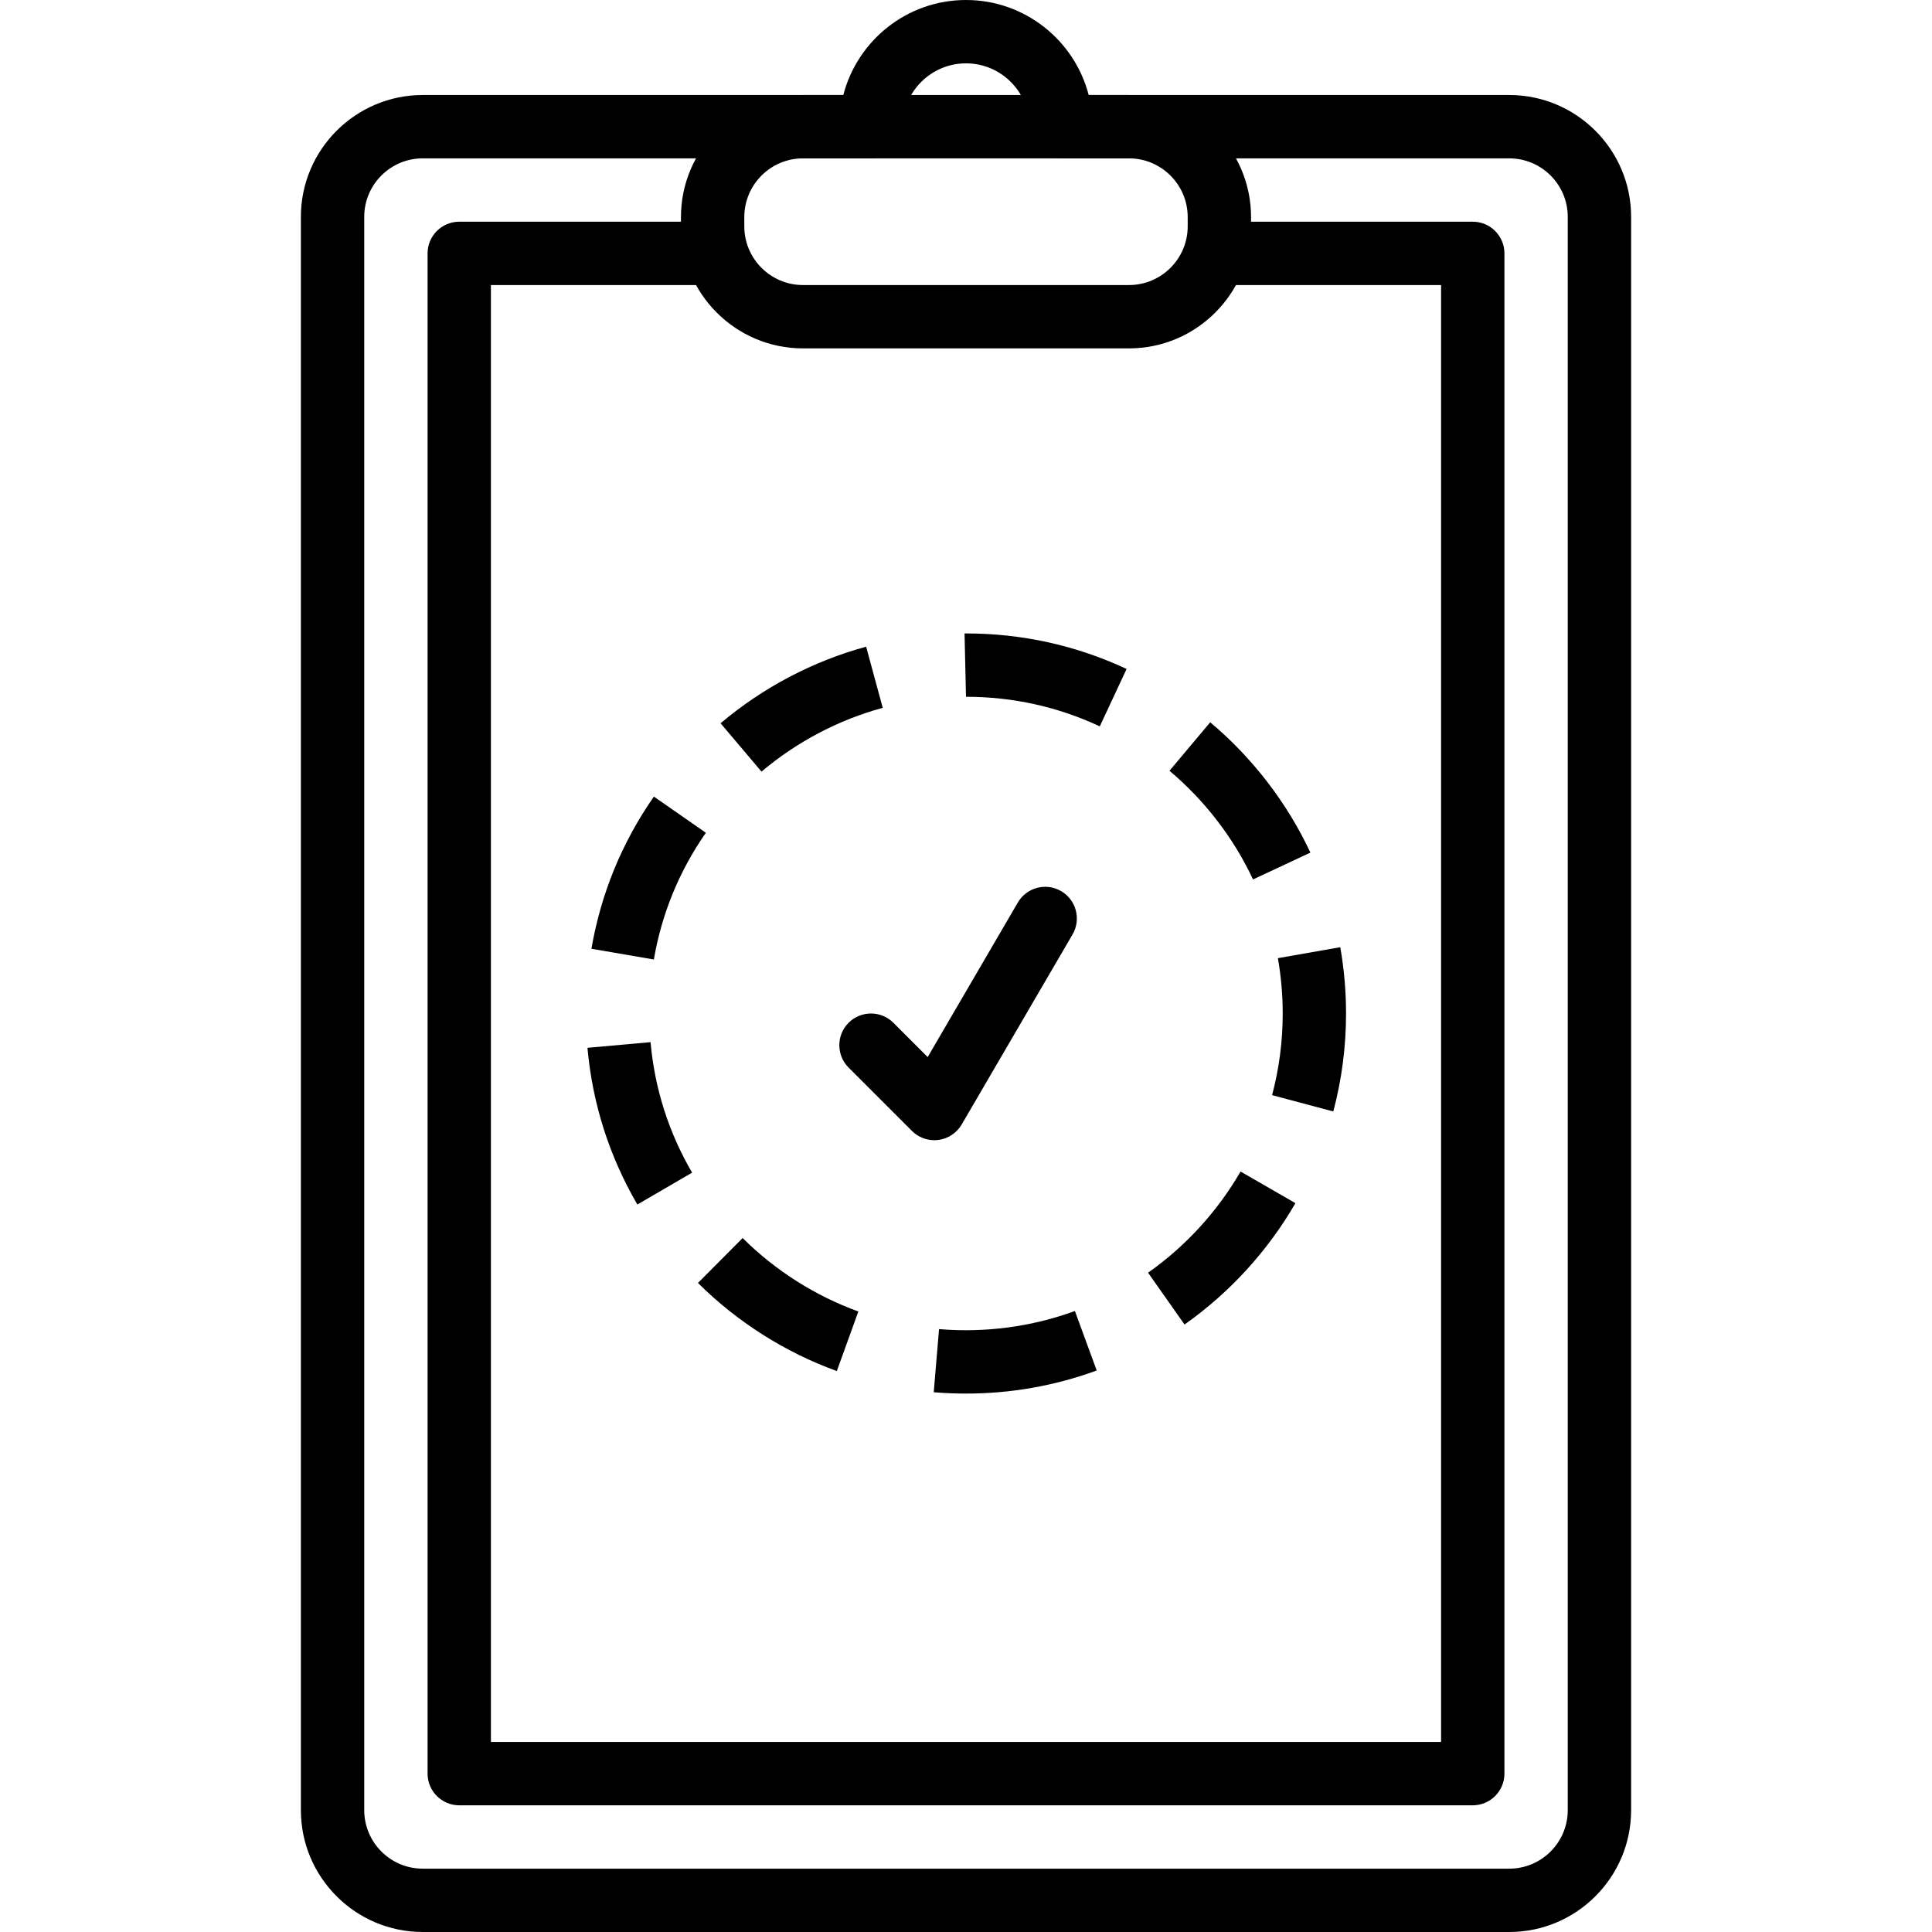 <?xml version="1.0" encoding="iso-8859-1"?>
<!-- Generator: Adobe Illustrator 19.0.0, SVG Export Plug-In . SVG Version: 6.00 Build 0)  -->
<svg version="1.1" id="Capa_1" xmlns="http://www.w3.org/2000/svg" xmlns:xlink="http://www.w3.org/1999/xlink" x="0px" y="0px"
	 viewBox="0 0 512 512" style="enable-background:new 0 0 512 512;" xml:space="preserve">
<g>
	<g>
		<path d="M399.973,25.18h-287.95c-17.798,0-32.285,14.483-32.285,32.285v422.249c0,17.802,14.483,32.285,32.285,32.285h287.95
			c17.802,0,32.29-14.483,32.29-32.29V57.466C432.262,39.663,417.775,25.18,399.973,25.18z M415.471,479.71
			c0,8.549-6.954,15.503-15.498,15.503h-287.95c-8.544,0-15.498-6.954-15.498-15.498V57.466c0-8.544,6.954-15.498,15.498-15.498
			h287.95c8.545,0,15.503,6.954,15.498,15.498V479.71z"/>
	</g>
</g>
<g>
	<g>
		<path d="M390.295,58.754h-67.114c-4.633,0-8.393,3.76-8.393,8.393c0,4.633,3.76,8.393,8.393,8.393h58.72v386.098H130.098V75.541
			h56.916c4.633,0,8.393-3.76,8.393-8.393c0-4.633-3.76-8.393-8.393-8.393h-65.309c-4.633,0-8.393,3.76-8.393,8.393v402.885
			c0,4.633,3.76,8.393,8.393,8.393h268.59c4.633,0,8.393-3.76,8.393-8.393V67.148C398.689,62.514,394.928,58.754,390.295,58.754z"/>
	</g>
</g>
<g>
	<g>
		<path d="M281.214,236.158c-4.012-2.338-9.14-0.982-11.478,3.022l-23.892,40.956l-9.09-9.086c-3.273-3.278-8.595-3.278-11.868,0
			c-3.278,3.278-3.278,8.591,0,11.868l16.787,16.787c1.582,1.586,3.723,2.459,5.934,2.459c0.353,0,0.713-0.025,1.079-0.071
			c2.581-0.336,4.86-1.847,6.173-4.096l29.377-50.361C286.569,243.632,285.218,238.495,281.214,236.158z"/>
	</g>
</g>
<g>
	<g>
		<path d="M299.197,25.18h-10.685C284.773,10.714,271.616,0,256,0s-28.777,10.714-32.512,25.18h-10.685
			c-17.836,0-32.344,14.512-32.344,32.344v2.459c0,17.832,14.508,32.344,32.344,32.344h86.389c17.836,0,32.348-14.512,32.348-32.344
			v-2.459C331.541,39.693,317.029,25.18,299.197,25.18z M314.754,59.984c0,8.578-6.983,15.557-15.557,15.557h-86.394
			c-8.578,0-15.557-6.979-15.557-15.557v-2.459c0-8.578,6.979-15.557,15.557-15.557h18.017c4.633,0,8.393-3.76,8.393-8.393
			c0-9.258,7.529-16.787,16.787-16.787c9.258,0,16.787,7.529,16.787,16.787c0,4.633,3.76,8.393,8.393,8.393h18.012
			c8.578,0,15.561,6.979,15.561,15.557V59.984z"/>
	</g>
</g>
<g>
	<g>
		<g>
			<path d="M332.066,233.061l15.205-7.113c-6.173-13.194-15.356-25.138-26.553-34.535l-10.794,12.855
				C319.261,212.106,326.92,222.065,332.066,233.061z"/>
			<path d="M155.682,277.68c1.322,14.756,5.771,28.731,13.224,41.531l14.508-8.448c-6.207-10.651-9.913-22.285-11.012-34.581
				L155.682,277.68z"/>
			<path d="M184.966,339.997c10.378,10.324,23.103,18.398,36.801,23.346l5.703-15.788c-11.411-4.125-22.012-10.853-30.665-19.46
				L184.966,339.997z"/>
			<path d="M187.061,220.693l-13.778-9.589c-8.477,12.179-14.042,25.747-16.548,40.33l16.543,2.841
				C175.36,242.138,179.997,230.841,187.061,220.693z"/>
			<path d="M248.857,352.227l-1.406,16.728c2.824,0.239,5.699,0.357,8.549,0.357c11.902,0,23.556-2.056,34.64-6.119l-5.779-15.763
				C273.425,351.622,261.024,353.255,248.857,352.227z"/>
			<path d="M355.185,251.018l-16.531,2.908c0.844,4.797,1.276,9.732,1.28,14.663c0,7.332-0.948,14.613-2.816,21.638l16.22,4.318
				c2.241-8.435,3.383-17.165,3.378-25.965C356.713,262.677,356.197,256.768,355.185,251.018z"/>
			<path d="M304.246,337.282l9.665,13.727c11.944-8.406,22.108-19.532,29.39-32.159l-14.542-8.385
				C322.686,320.999,314.209,330.269,304.246,337.282z"/>
			<path d="M255.614,167.869L256,184.656c12.389,0,24.316,2.635,35.458,7.835l7.101-15.213c-13.379-6.245-27.698-9.409-42.559-9.409
				H255.614z"/>
			<path d="M190.963,191.677l10.844,12.813c9.313-7.881,20.425-13.727,32.126-16.909l-4.398-16.199
				C215.476,175.201,202.139,182.217,190.963,191.677z"/>
		</g>
	</g>
</g>
<g>
</g>
<g>
</g>
<g>
</g>
<g>
</g>
<g>
</g>
<g>
</g>
<g>
</g>
<g>
</g>
<g>
</g>
<g>
</g>
<g>
</g>
<g>
</g>
<g>
</g>
<g>
</g>
<g>
</g>
</svg>
